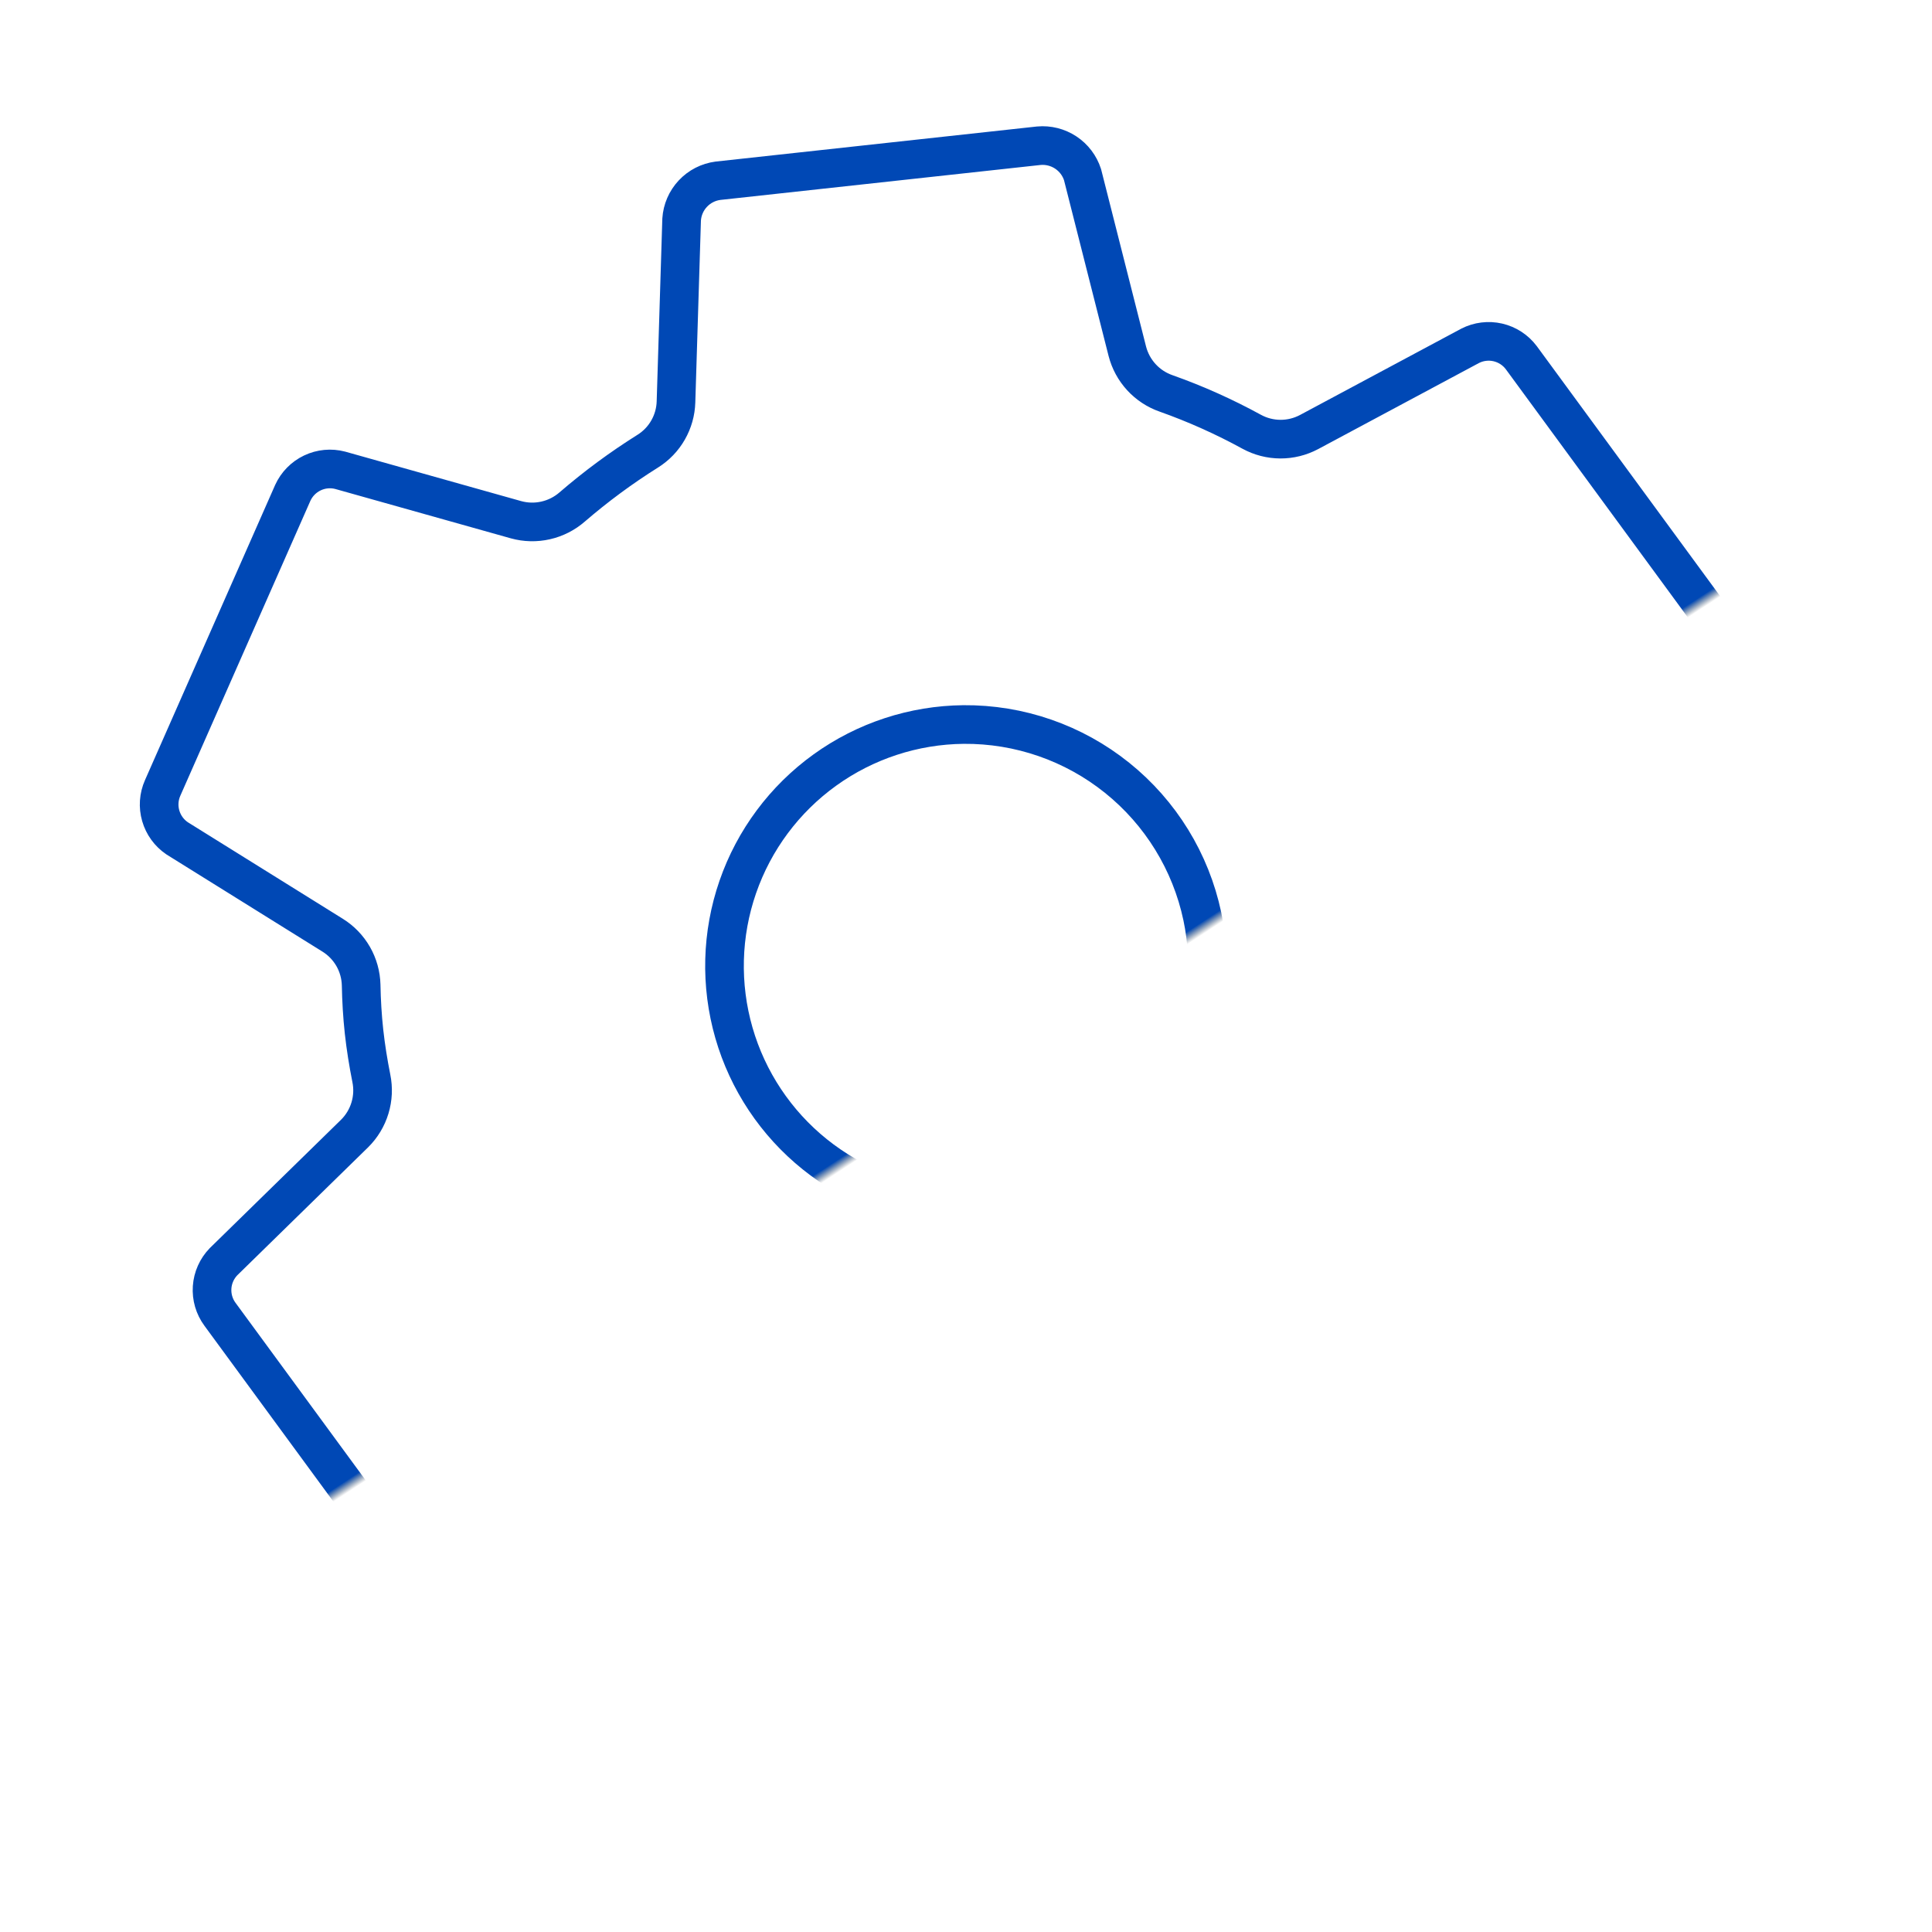 <svg width="100" height="100" viewBox="0 0 100 100" fill="none" xmlns="http://www.w3.org/2000/svg">
<path d="M49.871 37.501C47.294 37.527 44.788 38.349 42.697 39.855C40.605 41.361 39.03 43.476 38.187 45.912C37.344 48.347 37.275 50.983 37.988 53.46C38.701 55.936 40.163 58.132 42.172 59.746C44.181 61.359 46.64 62.313 49.212 62.475C51.784 62.637 54.344 62.001 56.54 60.652C58.736 59.304 60.462 57.309 61.481 54.942C62.5 52.575 62.762 49.951 62.232 47.429C61.633 44.602 60.075 42.069 57.822 40.26C55.569 38.45 52.76 37.476 49.871 37.501ZM81.141 46.6C81.28 47.952 81.328 49.312 81.284 50.669L90.814 56.596C91.231 56.871 91.536 57.285 91.677 57.765C91.817 58.244 91.783 58.757 91.581 59.214L84.845 74.488C84.639 74.941 84.28 75.307 83.831 75.521C83.382 75.735 82.872 75.783 82.391 75.658L73.29 73.099C72.788 72.96 72.26 72.948 71.753 73.063C71.245 73.179 70.774 73.418 70.382 73.76C69.151 74.822 67.842 75.788 66.465 76.652C66.033 76.924 65.674 77.298 65.42 77.742C65.166 78.186 65.025 78.685 65.01 79.196L64.719 88.637C64.686 89.137 64.481 89.611 64.138 89.977C63.796 90.343 63.337 90.579 62.839 90.643L46.231 92.456C45.74 92.501 45.248 92.378 44.837 92.106C44.425 91.834 44.118 91.43 43.967 90.961L41.649 81.819C41.52 81.318 41.27 80.856 40.92 80.476C40.57 80.095 40.131 79.807 39.643 79.637C38.114 79.094 36.632 78.43 35.21 77.651C34.754 77.403 34.245 77.272 33.726 77.27C33.208 77.267 32.697 77.394 32.24 77.639L23.907 82.099C23.464 82.325 22.956 82.388 22.471 82.276C21.987 82.165 21.557 81.885 21.258 81.488L11.386 68.027C11.089 67.625 10.945 67.131 10.979 66.632C11.013 66.134 11.222 65.664 11.57 65.305L18.353 58.671C18.724 58.304 18.998 57.85 19.149 57.35C19.301 56.85 19.325 56.321 19.22 55.81C19.061 55.008 18.931 54.205 18.842 53.395C18.754 52.585 18.708 51.785 18.693 50.985C18.68 50.467 18.539 49.96 18.282 49.51C18.024 49.06 17.659 48.681 17.219 48.407L9.168 43.392C8.757 43.114 8.457 42.701 8.32 42.225C8.182 41.748 8.217 41.239 8.418 40.786L15.154 25.511C15.36 25.059 15.719 24.693 16.168 24.479C16.617 24.265 17.127 24.216 17.608 24.342L26.709 26.901C27.211 27.04 27.739 27.052 28.246 26.936C28.754 26.821 29.225 26.581 29.617 26.239C30.848 25.178 32.157 24.211 33.534 23.348C33.966 23.076 34.326 22.702 34.579 22.258C34.833 21.814 34.974 21.315 34.989 20.804L35.281 11.363C35.313 10.863 35.518 10.389 35.861 10.023C36.203 9.657 36.663 9.421 37.16 9.356L53.768 7.543C54.259 7.498 54.751 7.622 55.163 7.894C55.574 8.166 55.881 8.57 56.032 9.039L58.35 18.181C58.479 18.682 58.729 19.143 59.079 19.524C59.429 19.905 59.868 20.193 60.356 20.363C61.885 20.905 63.367 21.57 64.79 22.349C65.245 22.597 65.754 22.728 66.273 22.73C66.791 22.732 67.302 22.605 67.76 22.361L76.092 17.901C76.535 17.674 77.043 17.612 77.528 17.723C78.012 17.835 78.442 18.114 78.741 18.512L88.613 31.973C88.91 32.375 89.054 32.869 89.02 33.367C88.986 33.866 88.777 34.336 88.429 34.694L81.646 41.329C81.273 41.695 80.997 42.149 80.844 42.649C80.691 43.149 80.665 43.679 80.77 44.191C80.921 44.988 81.052 45.791 81.141 46.6Z" stroke="url(#paint0_linear)" stroke-width="2" stroke-linecap="round" stroke-linejoin="round"/>
<defs>
<linearGradient id="paint0_linear" x1="29.3" y1="-10.612" x2="90.905" y2="83.76" gradientUnits="userSpaceOnUse">
<stop offset="0.593" stop-color="#0048B5"/>
<stop offset="0.598" stop-color="#2E3C49" stop-opacity="0"/>
</linearGradient>
</defs>
</svg>
